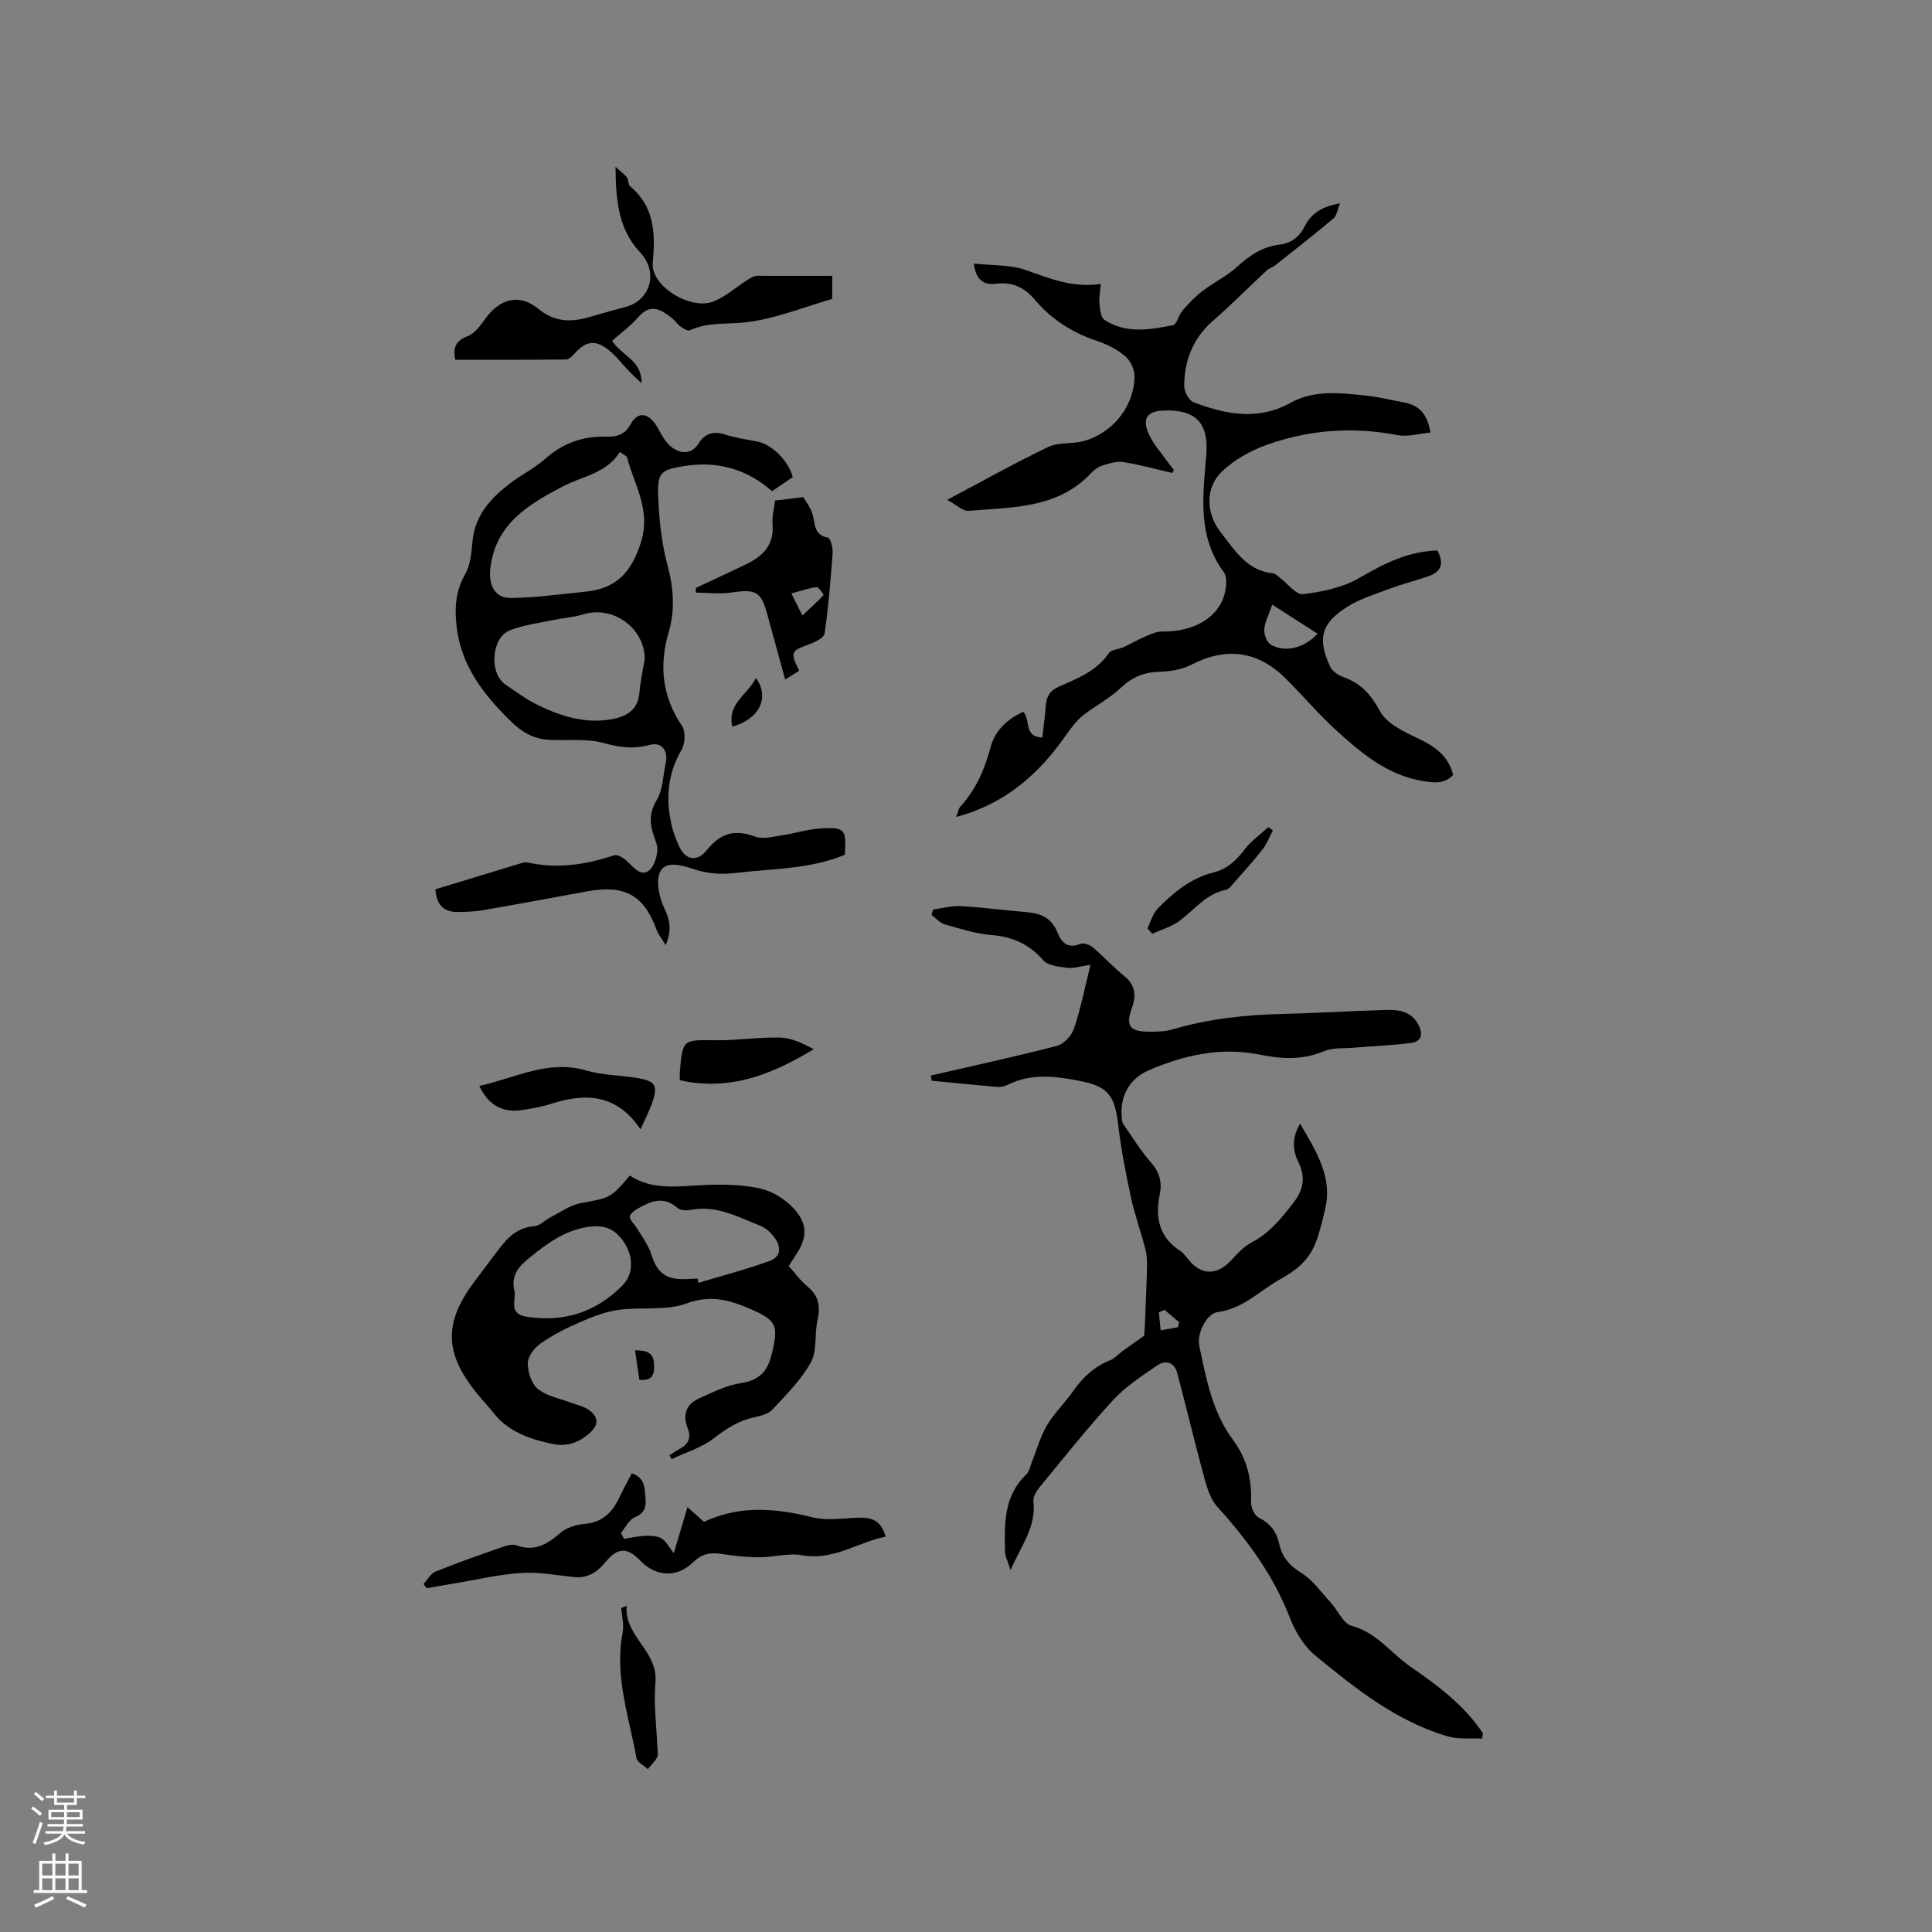 <svg enable-background="new 0 0 400 400" viewBox="0 0 400 400" xmlns="http://www.w3.org/2000/svg"><rect x="0" y="0" width="400" height="400" fill="#808080" stroke="none"/><g fill="#010000"><path d="m269.17 232.64c3.39 5.85 6.86 11.16 5.12 18.01-.62 2.46-1.16 4.98-2.17 7.28-1.38 3.14-3.85 5.14-6.98 6.87-4.29 2.38-7.73 6.15-13.03 6.85-2.35.31-4.34 4.5-3.81 7 1.43 6.81 2.69 13.7 7 19.49 2.82 3.8 3.91 8.09 3.71 12.83-.05 1.1.73 2.82 1.62 3.25 2.44 1.2 3.69 2.99 4.24 5.52.59 2.71 2.18 4.44 4.62 5.97 2.34 1.47 4.06 3.94 5.98 6.03 1.5 1.64 2.62 4.41 4.39 4.88 5.21 1.4 8.1 5.64 12.14 8.43 5.7 3.93 11.16 8 15.03 13.81-.07.37-.14.73-.2 1.1-2.38-.13-4.88.19-7.1-.46-10.61-3.12-19.11-9.92-27.45-16.77-2.34-1.92-4.13-4.95-5.25-7.84-3.39-8.77-8.79-16.08-15.03-22.96-1.36-1.5-2.06-3.77-2.62-5.81-1.97-7.24-3.72-14.54-5.63-21.8-.6-2.26-2.38-2.84-4.15-1.63-3.2 2.19-6.54 4.36-9.14 7.18-5.31 5.76-10.19 11.93-15.18 17.98-.68.83-1.44 2.07-1.32 3.02.61 5.18-2.45 9-4.75 14.22-.56-1.87-1.11-2.88-1.13-3.89-.13-5.72-.28-11.46 4.39-15.92.69-.66.86-1.87 1.25-2.83 1.01-2.48 1.72-5.14 3.08-7.41 1.51-2.53 3.71-4.63 5.41-7.06 2-2.85 4.39-5.08 7.67-6.38.93-.37 1.66-1.24 2.51-1.86 1.27-.92 2.56-1.82 4.48-3.17-.01.08.1-.73.13-1.54.18-4.33.38-8.65.48-12.98.03-1.24-.09-2.52-.41-3.72-.91-3.48-2.16-6.88-2.91-10.39-1.08-5.03-2.07-10.1-2.67-15.21-.67-5.69-1.97-7.73-7.63-8.87-5.09-1.03-10.27-1.76-15.25.75-.63.32-1.44.48-2.15.42-4.53-.38-9.05-.85-13.57-1.28-.05-.36-.1-.72-.15-1.08 8.71-2.01 17.46-3.89 26.1-6.14 1.43-.37 3.04-2.13 3.53-3.6 1.35-3.98 2.15-8.14 3.4-13.18-2.06.3-3.47.78-4.79.62-1.74-.22-4.02-.44-5.01-1.58-2.94-3.37-6.4-4.86-10.79-5.21-3.23-.26-6.42-1.3-9.56-2.2-1.02-.29-1.84-1.27-2.75-1.93.1-.38.19-.75.29-1.13 1.91-.26 3.83-.83 5.71-.72 4.65.27 9.28.88 13.93 1.28 2.86.25 4.99 1.3 6.14 4.19.78 1.96 2.06 3.45 4.69 2.36.69-.29 2.01.18 2.67.74 2.19 1.84 4.1 4.01 6.33 5.79 2.37 1.89 2.71 3.99 1.72 6.72-1.34 3.69-.46 4.89 3.45 4.92 1.68.01 3.45-.02 5.04-.49 7.47-2.21 15.11-3.01 22.86-3.19 7.09-.17 14.18-.62 21.28-.82 2.58-.07 5.15.28 6.6 2.91 1.06 1.94.91 3.64-1.58 3.95-3.98.49-7.99.64-11.99.97-1.97.16-4.12-.04-5.87.7-4.43 1.87-8.75 1.65-13.33.72-7.94-1.61-15.61.06-22.91 3.21-4.28 1.85-6.12 5.61-5.63 10.11.04.4.14.85.37 1.17 1.85 2.66 3.55 5.46 5.68 7.87 1.81 2.05 2.3 4.15 1.78 6.69-.97 4.71-.09 8.75 4.22 11.57.69.45 1.22 1.18 1.75 1.84 2.72 3.33 5.94 3.28 8.97-.02 1.2-1.31 2.48-2.71 4.01-3.51 3.71-1.93 6.19-4.96 8.68-8.18 2.14-2.77 2.64-5.34 1.09-8.48-1.18-2.41-1.41-4.97.35-7.98zm-28.07 38.55c-.39.17-.78.35-1.17.52.12 1.24.25 2.48.37 3.72 1.2-.21 2.4-.43 3.6-.64.08-.34.15-.69.23-1.03-1-.86-2.02-1.71-3.03-2.57z"/><path d="m242.74 97.93c-3.39-.78-6.74-1.72-10.17-2.27-1.39-.22-2.95.29-4.35.73-.87.27-1.71.92-2.35 1.6-6.99 7.38-16.37 7.01-25.36 7.77-1.15.1-2.42-1.2-4.42-2.27 7.53-3.98 14.13-7.69 20.95-10.96 2.09-1 4.82-.56 7.15-1.17 6.13-1.6 10.61-7.15 10.7-13.44.02-1.42-.86-3.27-1.95-4.19-1.65-1.4-3.74-2.46-5.82-3.15-5.07-1.68-9.38-4.42-12.82-8.47-2.14-2.52-4.59-3.8-8.01-3.37-2.26.29-4.23-.4-4.65-4.17 3.75.41 7.42.2 10.64 1.31 4.92 1.7 9.65 3.8 15.64 2.89-.14 1.6-.41 2.83-.29 4.02.12 1.2.26 2.93 1.04 3.44 4.43 2.91 9.37 2.05 14.15 1.1.83-.16 1.2-2.1 2-3.02 1.24-1.43 2.56-2.84 4.05-3.99 2.41-1.84 5.22-3.19 7.43-5.23 2.51-2.31 5.16-4 8.54-4.43 2.52-.32 4.17-1.56 5.34-3.89 1.34-2.67 3.72-4.08 7.24-4.65-.57 1.42-.67 2.54-1.29 3.06-3.94 3.31-7.99 6.49-12.03 9.69-.57.45-1.34.67-1.87 1.16-3.71 3.45-7.27 7.05-11.09 10.38-4.15 3.61-5.93 8.2-5.96 13.49-.01 1.16.96 3 1.91 3.37 6.64 2.52 13.32 3.89 20.14.11 4.98-2.76 10.51-2.01 15.89-1.44 2.52.27 5 .92 7.5 1.37 3.04.54 4.91 2.24 5.53 6.25-2.3.21-4.67.93-6.83.52-9.19-1.76-18.2-1.12-26.92 1.97-3.38 1.2-6.81 3.09-9.37 5.54-3.61 3.45-3.33 8.75-.28 12.64 2.92 3.73 5.42 7.95 10.86 8.48.46.04.88.54 1.3.85 1.64 1.22 3.41 3.63 4.87 3.45 3.99-.48 8.26-1.37 11.67-3.36 5.13-3 10.16-5.52 16.14-5.68 1.44 2.67.83 4.42-1.83 5.33-2.69.92-5.46 1.63-8.13 2.62-2.95 1.1-6.04 2.05-8.67 3.7-5.44 3.41-6.26 6.62-3.55 12.43.45.97 1.75 1.8 2.84 2.18 3.57 1.28 5.61 3.6 7.47 7.02 1.4 2.58 4.97 4.26 7.91 5.65 3.45 1.64 6.22 3.56 7.23 7.53-1.81 1.98-4.08 1.64-6.41 1.25-7.38-1.25-12.78-5.91-18.02-10.68-3.67-3.35-6.87-7.21-10.43-10.7-5.77-5.66-12.36-6.33-19.49-2.61-1.95 1.02-4.42 1.32-6.67 1.41-3.17.11-5.57 1.18-7.89 3.39-2.3 2.2-5.29 3.67-7.79 5.69-1.39 1.12-2.49 2.65-3.53 4.13-5.59 7.97-12.48 14.12-22.66 16.83.4-1.04.47-1.7.83-2.09 3.22-3.54 5.06-7.72 6.28-12.32.94-3.54 3.51-5.87 6.78-7.36 1.61 1.62-.03 5.16 3.93 5.32.26-2.28.58-4.45.74-6.63.13-1.86.82-3.06 2.64-3.87 3.84-1.71 7.84-3.2 10.4-6.96.52-.77 2.07-.8 3.09-1.27 1.64-.76 3.22-1.66 4.88-2.37.98-.42 2.07-.85 3.11-.84 6.75.1 11.99-3.13 13.01-8.33.25-1.28.39-3.05-.28-3.96-5.57-7.54-4.3-15.99-3.63-24.41.52-6.47-2.23-9.27-8.69-9.06-3.53.11-4.68 1.59-3.22 4.86.96 2.16 2.67 4 4.05 5.97.35.5.76.97 1.14 1.45-.1.23-.19.44-.29.66zm20.66 27.26c-.82 2.41-1.59 3.78-1.65 5.18-.05 1.04.54 2.61 1.35 3.09 2.86 1.69 6.82.81 9.7-2.25-3.04-1.94-5.95-3.81-9.4-6.02z"/><path d="m137.83 195.7c-.87-1.44-1.55-2.26-1.89-3.2-2.6-7.13-6.58-9.38-14.27-7.97-7.18 1.31-14.36 2.65-21.55 3.9-1.76.31-3.58.37-5.38.39-2.95.02-4.38-1.57-4.59-4.7 6.06-1.85 12.01-3.67 17.97-5.47.39-.12.86-.13 1.26-.05 6.09 1.32 11.95.41 17.78-1.53.69-.23 1.97.58 2.67 1.24 1.4 1.33 3 3.39 4.72 1.76 1.21-1.15 1.91-4.05 1.32-5.6-1.18-3.13-1.85-5.63.1-8.83 1.3-2.14 1.3-5.08 1.86-7.67.55-2.55-.84-4.41-3.31-3.75-3.3.88-6.16.57-9.46-.37-3.56-1.01-7.56-.46-11.37-.67-3.07-.17-5.5-1.47-7.78-3.7-5.67-5.52-10.37-11.46-11.36-19.65-.47-3.86-.26-7.45 1.79-11.03 1.14-1.98 1.26-4.64 1.52-7.02.57-5.16 3.72-8.57 7.51-11.53 2.41-1.88 5.25-3.24 7.52-5.26 3.62-3.23 7.72-4.68 12.48-4.59 2.17.04 3.92-.23 5.2-2.59 1.52-2.78 3.82-2.32 5.49.59.87 1.51 1.72 3.26 3.06 4.23 1.79 1.3 4.01 1.54 5.51-.81 1.41-2.21 3.23-2.62 5.69-1.8 2.1.69 4.34.96 6.51 1.4 3.05.62 6.47 4.07 7.3 7.36-1.33.9-2.66 1.81-4.29 2.92-5.02-4.46-11.16-6.35-18.19-5.21-4.66.75-5.56 1.25-5.39 5.99.17 4.92.7 9.95 1.97 14.68 1.26 4.69 1.54 9.2.21 13.74-2.02 6.93-1.35 13.29 2.76 19.39.77 1.15.66 3.65-.08 4.93-3.08 5.29-3.36 10.74-1.86 16.46.27 1.02.72 1.99 1.1 2.98 1.28 3.36 3.8 4.07 6.07 1.25 2.8-3.48 5.75-4.24 9.89-2.7 1.6.6 3.7.01 5.55-.26 2.71-.4 5.38-1.28 8.1-1.44 5-.28 5.27.17 4.95 5.46-6.09 2.54-12.63 2.85-19.13 3.4-2.22.19-4.43.57-6.65.53-1.82-.04-3.71-.36-5.44-.94-2.52-.84-5.84-1.77-6.98.44-1.02 1.96-.23 5.45.86 7.74 1.14 2.41 1.53 4.38.25 7.56zm-9.49-102.14c-2.76 4.45-7.65 4.98-11.71 7.1-7.05 3.68-14.05 7.72-15.11 17.01-.4 3.48.9 6.21 4.35 6.14 5.15-.09 10.29-.79 15.42-1.32 6.23-.64 9.39-3.89 11.39-10.16 2.17-6.83-1.35-11.83-2.83-17.56-.1-.39-.76-.63-1.51-1.21zm5.15 42.85c-.07-6.45-6.61-11.13-12.81-9.2-2 .62-4.15.74-6.21 1.17-2.99.63-6.08 1.03-8.9 2.11-3.83 1.47-4.35 8.9-.96 11.21 2.19 1.49 4.34 3.1 6.7 4.25 4.8 2.34 9.82 3.94 15.31 2.96 3.23-.58 5.49-1.97 5.78-5.62.19-2.3.71-4.59 1.09-6.88z"/><path d="m130.39 243.39c4.85 3.2 10.33 2.15 15.79 1.94 3.78-.15 7.7-.06 11.36.78 2.48.57 5.07 2.22 6.81 4.12 3.03 3.31 2.79 6.23.22 9.9-.42.59-.78 1.23-1.26 2 1.33 1.48 2.44 3.06 3.89 4.25 2.38 1.95 2.67 4.2 2.04 7.04-.63 2.87-.04 6.26-1.37 8.66-2.01 3.63-5.11 6.7-7.98 9.79-.84.91-2.44 1.28-3.76 1.57-3.19.69-5.71 2.31-8.29 4.31-2.54 1.97-5.85 2.95-8.82 4.36-.13-.27-.27-.55-.4-.82.65-.41 1.28-.87 1.96-1.23 1.86-.97 2.64-2.26 1.78-4.4-1.07-2.66-.31-4.91 2.3-6.1 2.86-1.3 5.8-2.77 8.85-3.23 3.69-.55 5.39-2.46 6.21-5.74 1.57-6.29 1.14-7.26-4.86-9.79-4.1-1.73-7.91-2.71-12.7-.94-4.29 1.58-9.44.69-14.14 1.34-2.74.38-5.44 1.45-8.01 2.57-2.79 1.21-5.56 2.61-8.04 4.35-1.29.9-2.68 2.69-2.7 4.09-.02 1.84.77 4.32 2.12 5.39 1.88 1.5 4.59 1.95 6.95 2.85 1.17.45 2.48.71 3.49 1.41 2.17 1.49 2.17 3.14.22 4.87-2.19 1.94-4.69 2.84-7.62 2.23-4.73-1-9.19-2.5-12.34-6.53-1.04-1.33-2.22-2.56-3.29-3.87-6.83-8.4-6.98-14.66-.56-23.25 1.71-2.29 3.44-4.56 5.16-6.83 1.83-2.42 3.87-4.35 7.2-4.61 1.2-.09 2.29-1.3 3.49-1.91 2.01-1.02 3.98-2.47 6.12-2.86 6.11-1.13 6.14-.95 10.18-5.71zm-23.87 23.88c.35 1.93-1.32 4.73 2.44 5.33 7.8 1.24 14.44-.91 19.94-6.49 2.25-2.28 2.28-5.83.38-8.79-1.97-3.07-4.38-3.83-7.75-3.27-4.71.79-8.26 3.39-11.82 6.28-2.32 1.88-3.99 3.72-3.19 6.94zm37.87-2.55c.09.29.17.58.25.87 4.89-1.47 9.85-2.77 14.64-4.5 2.66-.96 2.42-3.17.89-5.12-.7-.88-1.66-1.75-2.68-2.15-4.67-1.85-9.2-4.41-14.59-3.31-.85.17-2.1.06-2.68-.45-2.94-2.59-5.66-1.27-8.37.27-.63.36-1.51 1.15-1.45 1.63.11.79.92 1.47 1.39 2.22.83 1.31 1.71 2.59 2.42 3.97.6 1.17.88 2.52 1.49 3.68 1.97 3.65 5.43 2.99 8.69 2.89z"/><path d="m142.34 312.03c1.68 1.51 2.53 2.27 3.41 3.06 7.36-3.49 14.81-2.85 22.45-.95 2.77.69 5.86.27 8.79.11 2.85-.16 5.33.03 6.36 3.9-5.82 1.17-10.79 5.01-17.29 3.85-2.88-.52-6 .44-9.01.42-2.63-.01-5.28-.33-7.88-.72-2.26-.34-3.98.09-5.7 1.77-3.36 3.27-7.72 2.99-10.94-.39-2.63-2.76-4.69-2.72-7.14.3-1.72 2.11-3.68 3.42-6.53 3.13-3.63-.37-7.29-1.08-10.89-.85-4.51.28-8.97 1.35-13.45 2.09-2.06.34-4.12.71-6.17 1.07-.23-.29-.46-.58-.68-.87.83-.88 1.5-2.17 2.52-2.58 4.61-1.86 9.3-3.5 14-5.14.86-.3 1.98-.57 2.76-.28 3.74 1.38 6.38-.26 9.1-2.6 1.25-1.07 3.19-1.69 4.87-1.82 3.64-.3 5.77-2.24 7.23-5.34.8-1.71 1.73-3.36 2.65-5.14 2.64.83 2.65 2.86 2.83 4.85.16 1.89.03 3.34-2.19 4.23-1.2.48-1.93 2.11-2.87 3.23.21.42.42.84.62 1.25 1.47-.23 2.93-.58 4.41-.64 1.13-.04 2.43.01 3.36.54.92.53 1.47 1.71 2.54 3.06 1.03-3.49 1.84-6.2 2.84-9.54z"/><path d="m172.3 57.11v4.78c-6 1.71-11.99 4.22-18.17 4.87-3.81.4-7.65-.08-11.3 1.63-.42.2-1.33-.34-1.87-.73-.68-.49-1.16-1.24-1.82-1.77-2.26-1.82-4.43-3.19-7-.22-1.6 1.85-3.64 3.31-5.41 4.89 2.05 3.19 6.18 3.96 6.09 8.79-1.16-1.12-1.87-1.76-2.53-2.44-1.47-1.52-2.75-3.27-4.4-4.54-2.75-2.12-4.65-1.73-6.98.88-.46.52-1.15 1.18-1.73 1.18-7.59.08-15.18.05-22.92.05-.36-1.77-.47-3.74 2.55-4.88 1.51-.57 2.72-2.3 3.76-3.73 2.94-4.05 7.04-5.11 10.85-1.96 3.3 2.73 6.64 2.86 10.39 1.79 2.54-.72 5.08-1.46 7.64-2.13 5.28-1.38 6.91-7.26 3.08-11.32-4.5-4.77-5.02-10.64-5.09-17.73 1.24 1.15 1.93 1.62 2.38 2.25.35.49.21 1.41.61 1.75 5.06 4.3 5.3 9.67 4.71 15.87-.46 4.89 7.92 9.91 12.6 8.02 2.52-1.02 4.67-2.95 7-4.45.51-.33 1.05-.62 1.62-.81.38-.13.84-.04 1.26-.04z"/><path d="m165.45 138.88c-.94.59-1.72 1.08-2.89 1.81-1.32-4.82-2.56-9.35-3.81-13.87-1.19-4.33-2.42-4.88-7.17-4.16-2.45.37-5.01.05-7.52.04 0-.32 0-.65 0-.97 3.46-1.63 6.94-3.22 10.38-4.89 3.45-1.67 5.89-3.97 5.51-8.3-.15-1.65.34-3.35.53-4.91 1.82-.22 3.58-.44 5.84-.71.45.79 1.39 1.98 1.84 3.33.66 1.99.17 4.5 3.27 5.07.51.09 1.03 2.06.96 3.12-.41 5.59-.86 11.18-1.67 16.72-.13.9-2 1.81-3.24 2.25-3.73 1.36-3.9 1.58-2.03 5.47zm-1.61-16.01c.97 1.92 1.5 2.98 2.29 4.55 1.71-1.59 3.1-2.84 4.37-4.21.07-.07-1-1.7-1.44-1.65-1.61.18-3.17.76-5.22 1.31z"/><path d="m132.61 233.81c-4.87-7.25-11.26-7.6-18.38-5.31-2 .64-4.11 1.02-6.2 1.33-3.98.61-6.94-1.06-8.8-5 7.36-1.59 14.18-5.52 22.17-3.19 3.32.97 6.9.97 10.35 1.52 4.08.65 4.6 1.59 3.13 5.55-.54 1.49-1.28 2.9-2.27 5.1z"/><path d="m140.75 223.65c0-.83-.03-1.25 0-1.66.58-6.85.59-6.71 7.52-6.62 4.42.06 8.85-.67 13.27-.55 2.35.07 4.67 1.19 6.94 2.4-8.62 5.23-17.39 8.74-27.73 6.43z"/><path d="m129.74 332.46c-.55 6.38 6.57 9.31 5.96 15.93-.4 4.36.23 8.81.39 13.22.03.74.25 1.6-.04 2.2-.45.92-1.27 1.66-1.93 2.47-.81-.76-2.19-1.42-2.35-2.29-1.54-8.6-4.61-17.03-2.85-26.02.31-1.6-.18-3.36-.3-5.04.37-.16.75-.31 1.12-.47z"/><path d="m237.57 192.2c.69-1.38 1.1-3.05 2.13-4.1 3.27-3.32 6.85-6.3 11.54-7.47 2.82-.71 4.72-2.47 6.44-4.75 1.34-1.77 3.26-3.11 4.92-4.64.31.24.62.47.92.71-.69 1.3-1.21 2.74-2.1 3.88-1.89 2.41-3.95 4.69-5.98 6.99-.48.54-1.02 1.29-1.63 1.41-4.13.82-6.51 4.13-9.61 6.43-1.64 1.21-3.74 1.8-5.63 2.67-.33-.38-.66-.76-1-1.13z"/><path d="m151.62 150.43c-1.12-4.75 3.22-6.65 4.89-10.06 2.94 4.07.66 8.55-4.89 10.06z"/><path d="m132.37 285.67c-.3-2.06-.57-3.9-.89-6.1 2.2.01 3.8.35 3.92 2.69.08 1.79.08 3.75-3.03 3.41z"/></g><path d="m6.44 374.46.42-.45c.65.47 1.27.95 1.85 1.44l-.45.49c-.65-.56-1.25-1.06-1.82-1.48m.93 7.33-.63-.26c.55-1.36 1.05-2.8 1.52-4.33.19.1.38.19.59.27-.46 1.29-.95 2.73-1.48 4.32m-.38-10.38.44-.42c.43.34 1.01.82 1.74 1.44l-.49.49c-.53-.51-1.09-1.01-1.69-1.51m2.5.35h1.72v-1.04h.59v1.04h3.52v-1.04h.59v1.04h1.75v.53h-1.75v1.42h-2.03v.97h3.22v2.03h-3.24c0 .35-.01.66-.03.93h3.32v.53h-3.37c-.03.27-.08.58-.15.94h3.96v.53h-3.71c.67.92 1.93 1.48 3.79 1.68-.13.24-.23.44-.29.59-2.13-.38-3.48-1.08-4.04-2.12-.43.97-1.77 1.72-4.03 2.23-.09-.19-.2-.37-.33-.55 2.1-.42 3.37-1.03 3.81-1.83h-3.36v-.53h3.58c.08-.29.13-.61.16-.94h-3.33v-.53h3.39c.02-.27.04-.58.04-.93h-3.23v-2.03h3.25v-.97h-2.07v-1.42h-1.73zm1.12 3.44v1h2.65c.01-.3.02-.44.01-.4v-.25-.35zm1.19-2h3.52v-.91h-3.52zm4.71 2h-2.63v.59c0 .15-.01.28-.01.4h2.64z" fill="#fbfafc"/><path d="m13.56 383.74h.63v1.52h2.72v6.07h1.13v.6h-11.06v-.6h1.13v-6.07h2.73v-1.52h.63v1.52h2.1v-1.52zm-2.69 8.83.38.56c-1.24.63-2.53 1.25-3.85 1.85-.1-.21-.21-.42-.34-.63 1.36-.55 2.63-1.15 3.81-1.78m-2.13-4.27h2.1v-2.45h-2.1zm0 3.04h2.1v-2.46h-2.1zm2.72-3.04h2.1v-2.45h-2.1zm0 3.04h2.1v-2.46h-2.1zm6.07 3.6c-1.41-.71-2.7-1.3-3.86-1.78l.35-.56c1.45.62 2.75 1.19 3.88 1.72zm-1.25-9.09h-2.1v2.45h2.1zm-2.09 5.49h2.1v-2.46h-2.1z" fill="#fbfafc"/></svg>